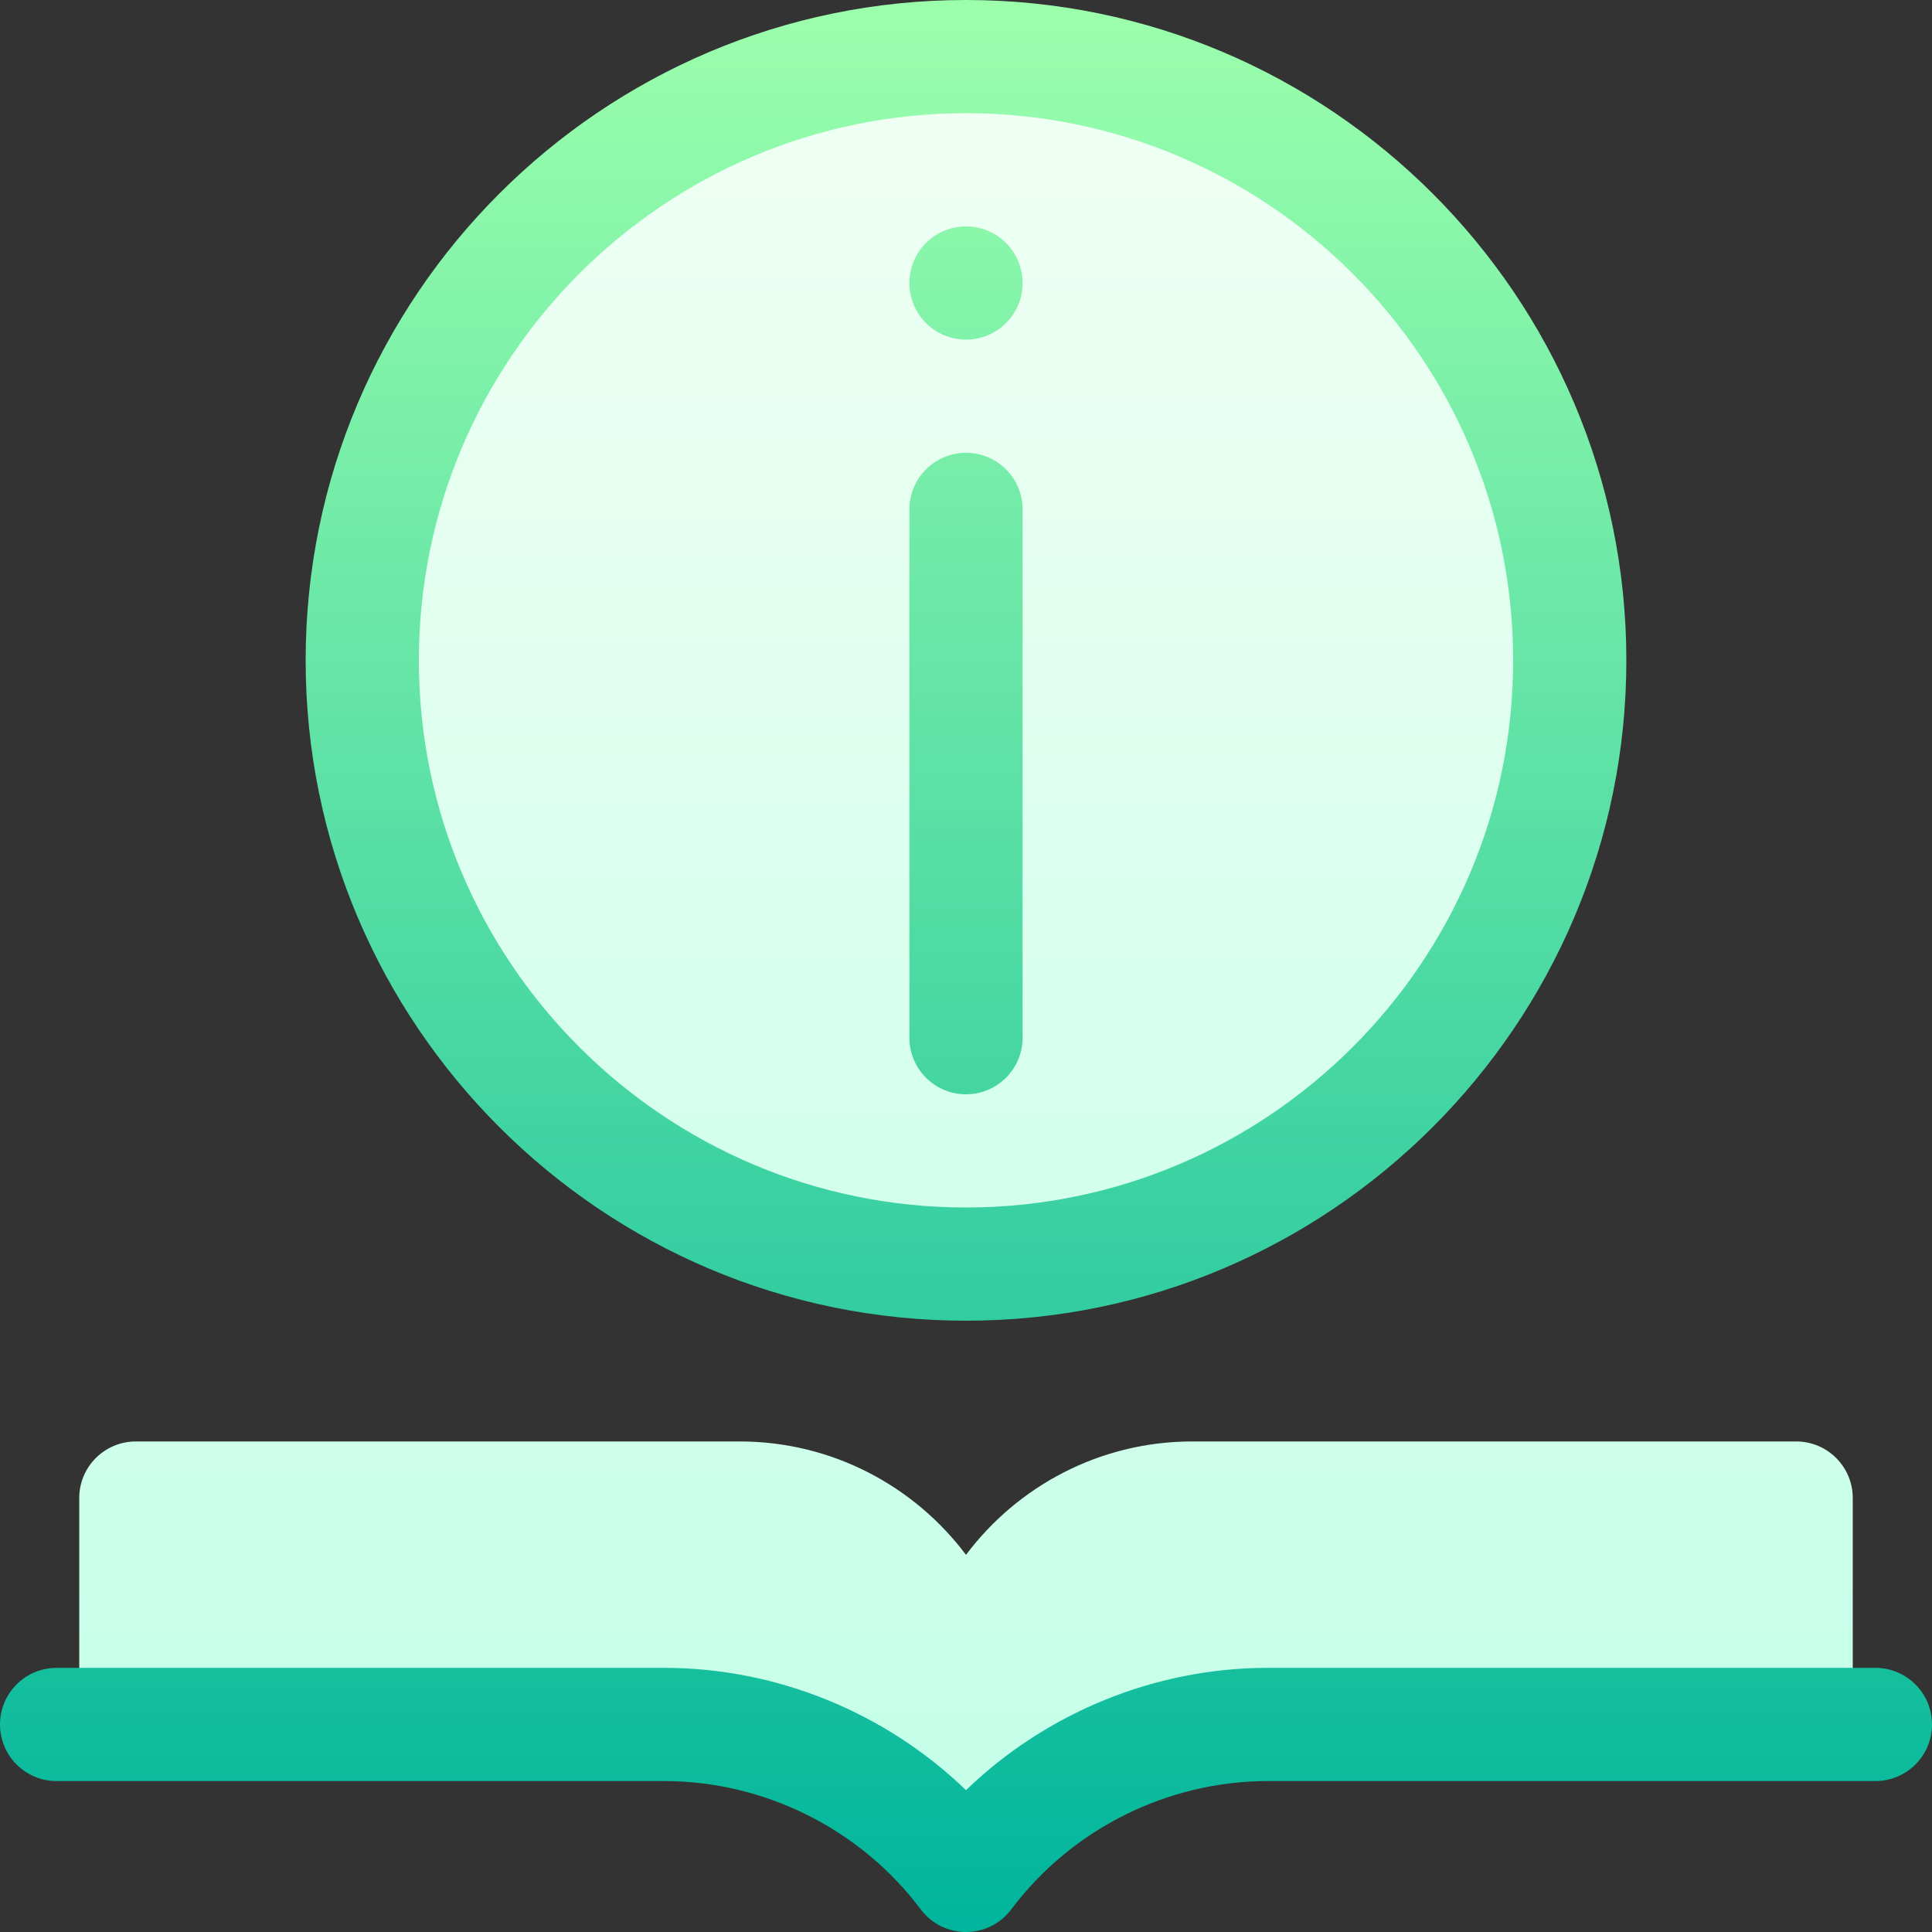 <svg id="Capa_1" enable-background="new 0 0 512 512" height="512" viewBox="0 0 512 512" width="512" xmlns="http://www.w3.org/2000/svg" xmlns:xlink="http://www.w3.org/1999/xlink"><rect x="0" y="0" width="512" height="512" fill="#333333" stroke="none"/><linearGradient id="SVGID_1_" gradientUnits="userSpaceOnUse" x1="256" x2="256" y1="491" y2="15"><stop offset="0" stop-color="#c3ffe8"/><stop offset=".997" stop-color="#f0fff4"/></linearGradient><linearGradient id="SVGID_2_" gradientUnits="userSpaceOnUse" x1="256" x2="256" y1="512" y2="0"><stop offset="0" stop-color="#00b59c"/><stop offset="1" stop-color="#9cffac"/></linearGradient><g><path d="m256 15c-88.366 0-160 71.634-160 160s71.634 160 160 160 160-71.634 160-160-71.634-160-160-160zm60 367c-24.507 0-46.306 11.814-60 30.047-13.694-18.233-35.493-30.047-60-30.047h-160c-8.284 0-15 6.716-15 15v60h155c26.612 0 52.032 12.71 68 34h24c15.968-21.29 41.388-34 68-34h155v-60c0-8.284-6.716-15-15-15z" fill="url(#SVGID_1_)"/><path d="m497 442h-161c-29.917 0-58.722 11.873-80 32.413-21.278-20.54-50.083-32.413-80-32.413h-161c-8.284 0-15 6.716-15 15s6.716 15 15 15h161c26.612 0 52.032 12.71 68 34 6 8 18 8 24 0 15.968-21.29 41.388-34 68-34h161c8.284 0 15-6.716 15-15s-6.716-15-15-15zm-241-92c-96.495 0-175-78.505-175-175s78.505-175 175-175 175 78.505 175 175-78.505 175-175 175zm0-320c-79.953 0-145 65.047-145 145s65.047 145 145 145 145-65.047 145-145-65.047-145-145-145zm15 45c0 8.284-6.716 15-15 15s-15-6.716-15-15 6.716-15 15-15 15 6.716 15 15zm-15 215c-8.284 0-15-6.716-15-15v-140c0-8.284 6.716-15 15-15s15 6.716 15 15v140c0 8.284-6.716 15-15 15z" fill="url(#SVGID_2_)"/></g></svg>